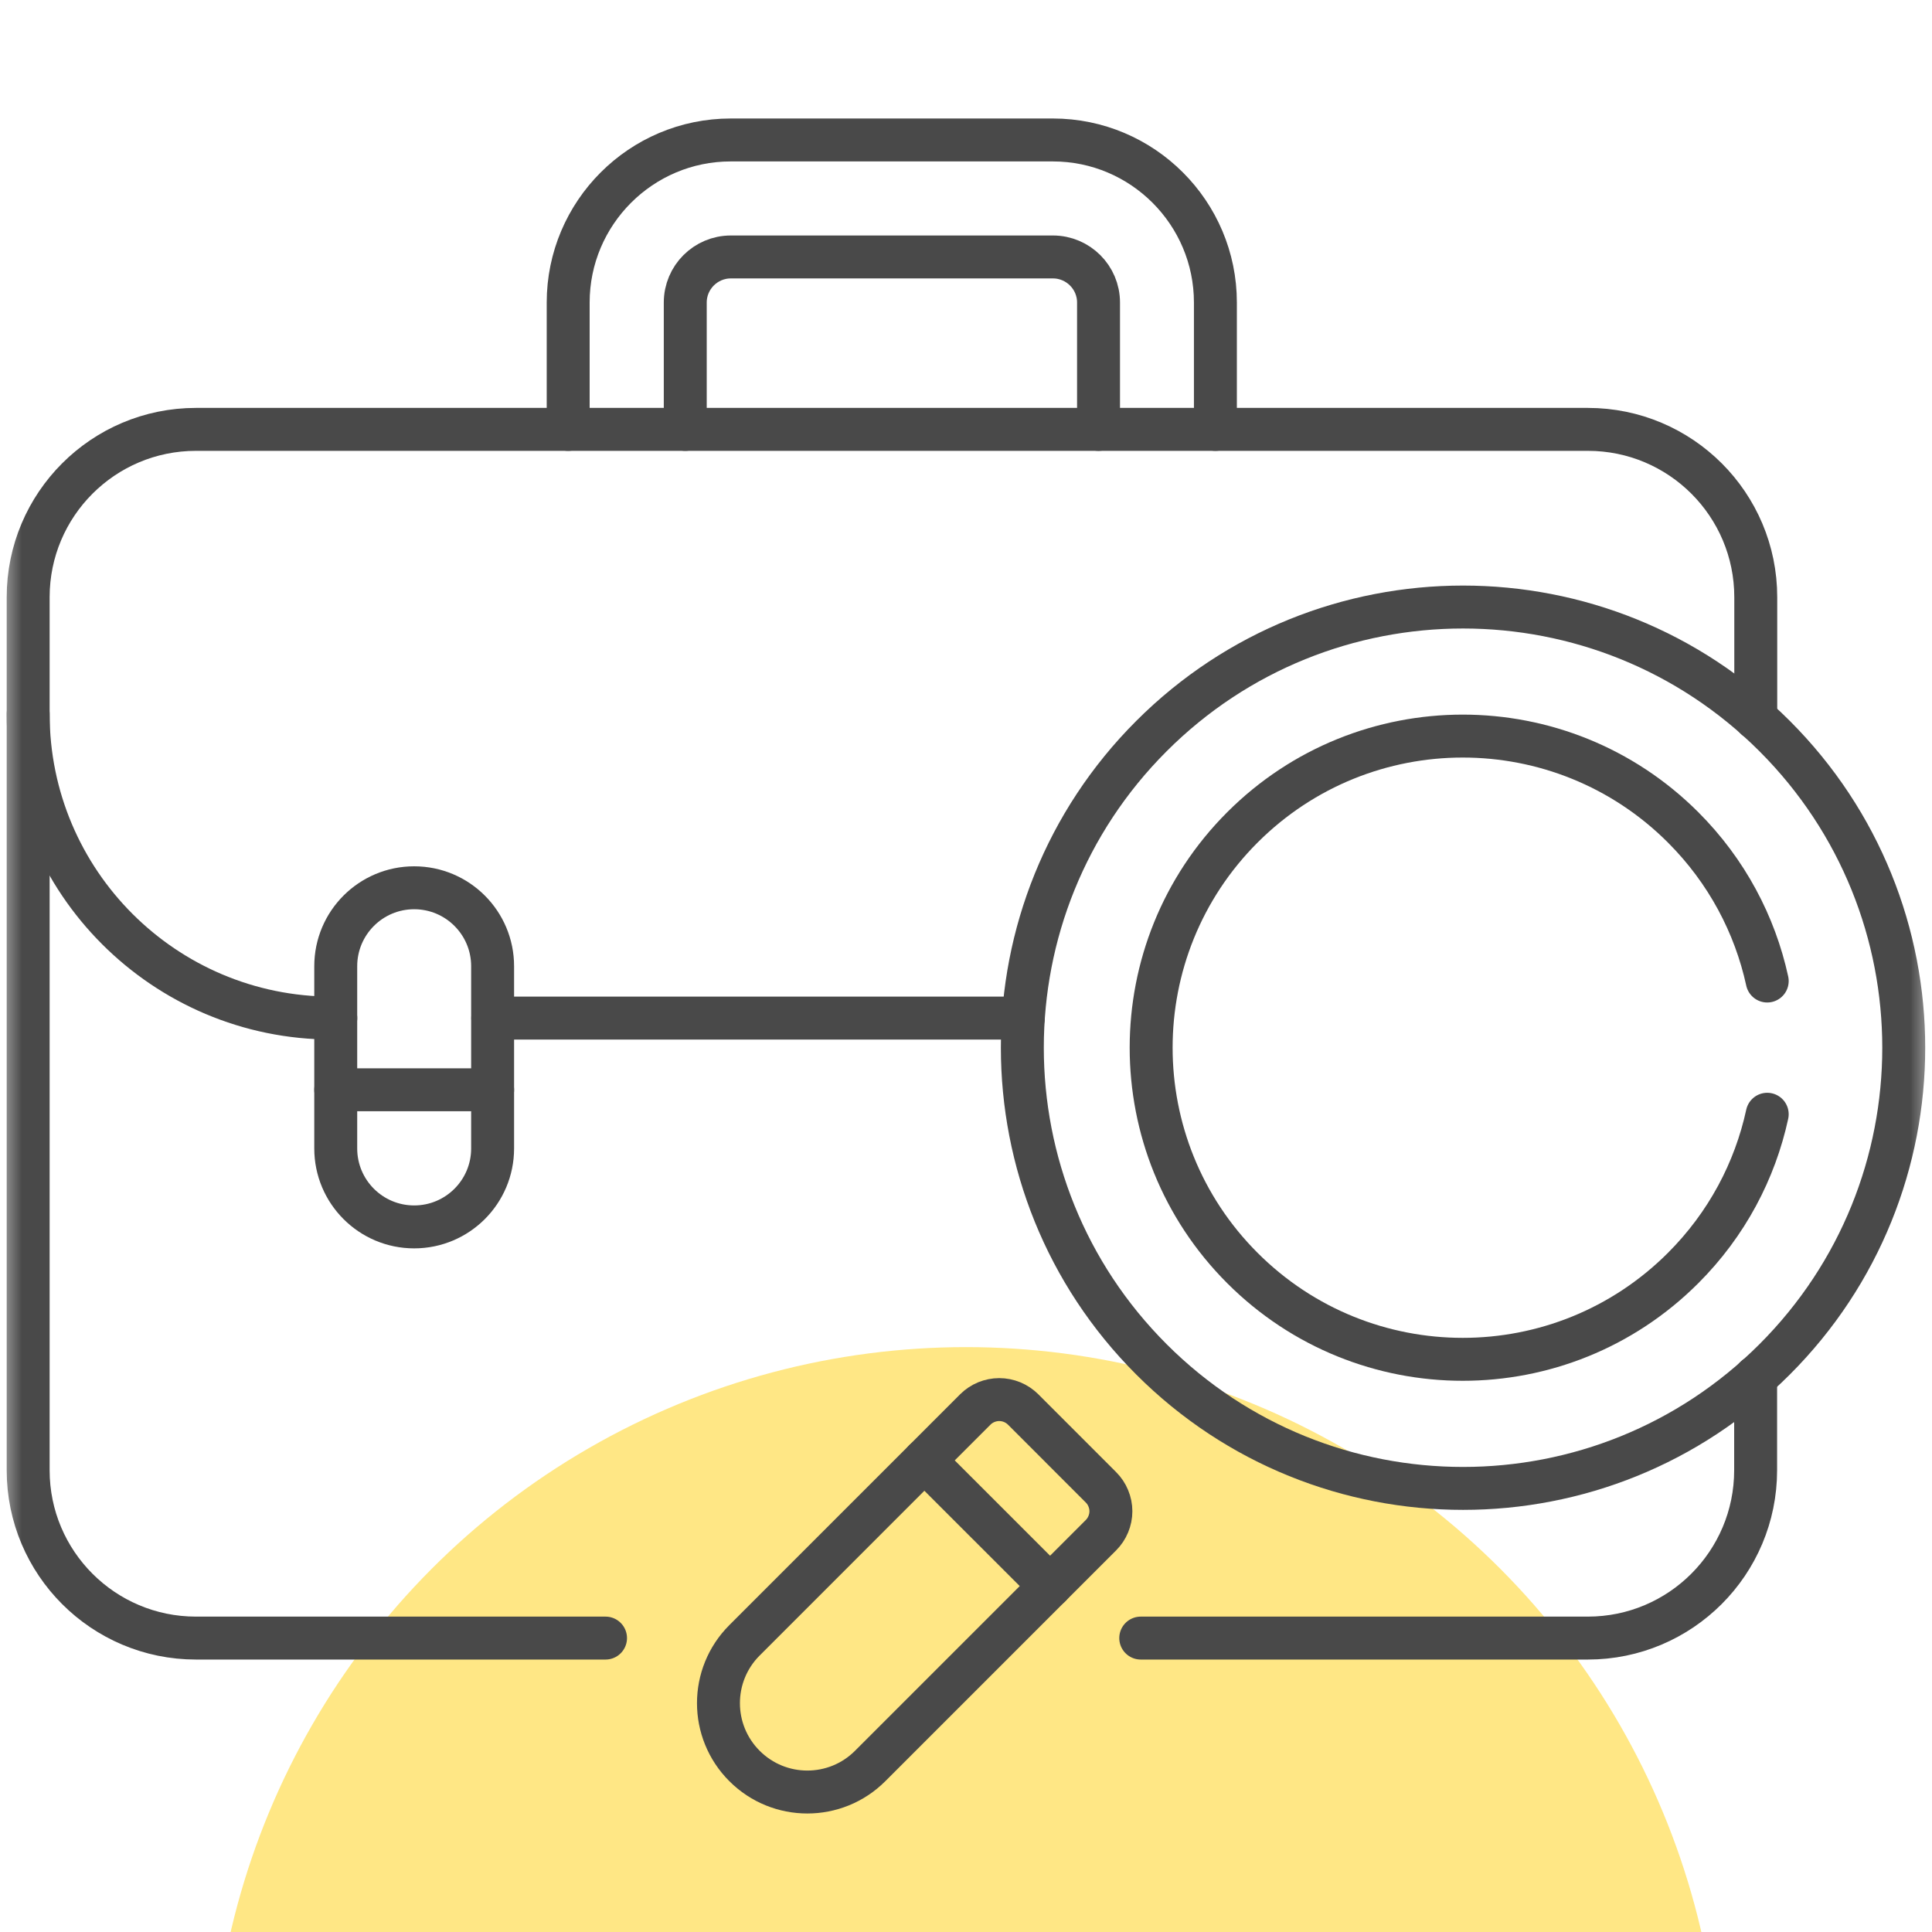 <svg width="45" height="45" viewBox="0 0 45 45" fill="none" xmlns="http://www.w3.org/2000/svg">
<g clip-path="url(#clip0_2846_670)">
<circle cx="22.5" cy="48.955" r="17.578" fill="#FFE785"/>
<mask id="mask0_2846_670" style="mask-type:luminance" maskUnits="userSpaceOnUse" x="0" y="0" width="45" height="45">
<path d="M37.5 37.5V7.5H7.5V37.5H37.5Z" fill="white" stroke="white" stroke-width="15"/>
</mask>
<g mask="url(#mask0_2846_670)">
<path d="M26.57 38.154H36.983C39.142 38.154 40.892 36.404 40.892 34.245V32.073" stroke="#494949" stroke-miterlimit="10" stroke-linecap="round" stroke-linejoin="round"/>
<path d="M40.895 16.734V13.91C40.895 11.751 39.144 10.001 36.985 10.001H4.565C2.406 10.001 0.656 11.751 0.656 13.91V34.245C0.656 36.404 2.406 38.154 4.565 38.154H14.104" stroke="#494949" stroke-miterlimit="10" stroke-linecap="round" stroke-linejoin="round"/>
<path d="M0.656 16.629C0.656 20.541 3.828 23.713 7.74 23.713H7.821" stroke="#494949" stroke-miterlimit="10" stroke-linecap="round" stroke-linejoin="round"/>
<path d="M11.477 23.713H23.834" stroke="#494949" stroke-miterlimit="10" stroke-linecap="round" stroke-linejoin="round"/>
<path d="M20.268 41.133L25.643 35.758C25.717 35.684 25.775 35.597 25.814 35.502C25.854 35.406 25.875 35.303 25.875 35.2C25.875 35.096 25.854 34.994 25.814 34.898C25.775 34.802 25.717 34.715 25.643 34.642L23.832 32.83C23.758 32.757 23.672 32.699 23.576 32.659C23.48 32.62 23.378 32.599 23.274 32.599C23.17 32.599 23.068 32.62 22.972 32.659C22.876 32.699 22.789 32.757 22.716 32.83L17.341 38.206C16.532 39.014 16.532 40.325 17.341 41.133C18.149 41.942 19.46 41.942 20.268 41.133Z" stroke="#494949" stroke-miterlimit="10" stroke-linecap="round" stroke-linejoin="round"/>
<path d="M21.531 34.016L24.459 36.943" stroke="#494949" stroke-miterlimit="10" stroke-linecap="round" stroke-linejoin="round"/>
<path d="M41.335 31.662C37.327 35.67 30.827 35.67 26.819 31.662C22.81 27.653 22.81 21.154 26.819 17.145C30.827 13.137 37.327 13.137 41.335 17.145C45.344 21.154 45.344 27.653 41.335 31.662Z" stroke="#494949" stroke-miterlimit="10" stroke-linecap="round" stroke-linejoin="round"/>
<path d="M41.162 25.953C40.877 27.266 40.224 28.515 39.203 29.535C36.368 32.37 31.773 32.37 28.938 29.535C26.104 26.701 26.104 22.105 28.938 19.271C31.773 16.436 36.368 16.436 39.203 19.271C40.223 20.291 40.876 21.538 41.162 22.85" stroke="#494949" stroke-miterlimit="10" stroke-linecap="round" stroke-linejoin="round"/>
<path d="M9.647 28.577C8.638 28.577 7.82 27.759 7.82 26.75V22.505C7.82 21.496 8.638 20.678 9.647 20.678C10.656 20.678 11.474 21.496 11.474 22.505V26.75C11.474 27.759 10.656 28.577 9.647 28.577Z" stroke="#494949" stroke-miterlimit="10" stroke-linecap="round" stroke-linejoin="round"/>
<path d="M11.474 25.383H7.82" stroke="#494949" stroke-miterlimit="10" stroke-linecap="round" stroke-linejoin="round"/>
<path d="M28.309 10.001V7.046C28.309 4.958 26.611 3.26 24.523 3.26H17.02C14.933 3.26 13.234 4.958 13.234 7.046V10.001" stroke="#494949" stroke-miterlimit="10" stroke-linecap="round" stroke-linejoin="round"/>
<path d="M15.961 10.001V7.046C15.961 6.461 16.437 5.985 17.022 5.985H24.525C25.11 5.985 25.587 6.461 25.587 7.046V10.001" stroke="#494949" stroke-miterlimit="10" stroke-linecap="round" stroke-linejoin="round"/>
</g>
</g>
<defs>
<clipPath id="clip0_2846_670">
<rect width="45" height="45" fill="white"/>
</clipPath>
</defs>
</svg>
